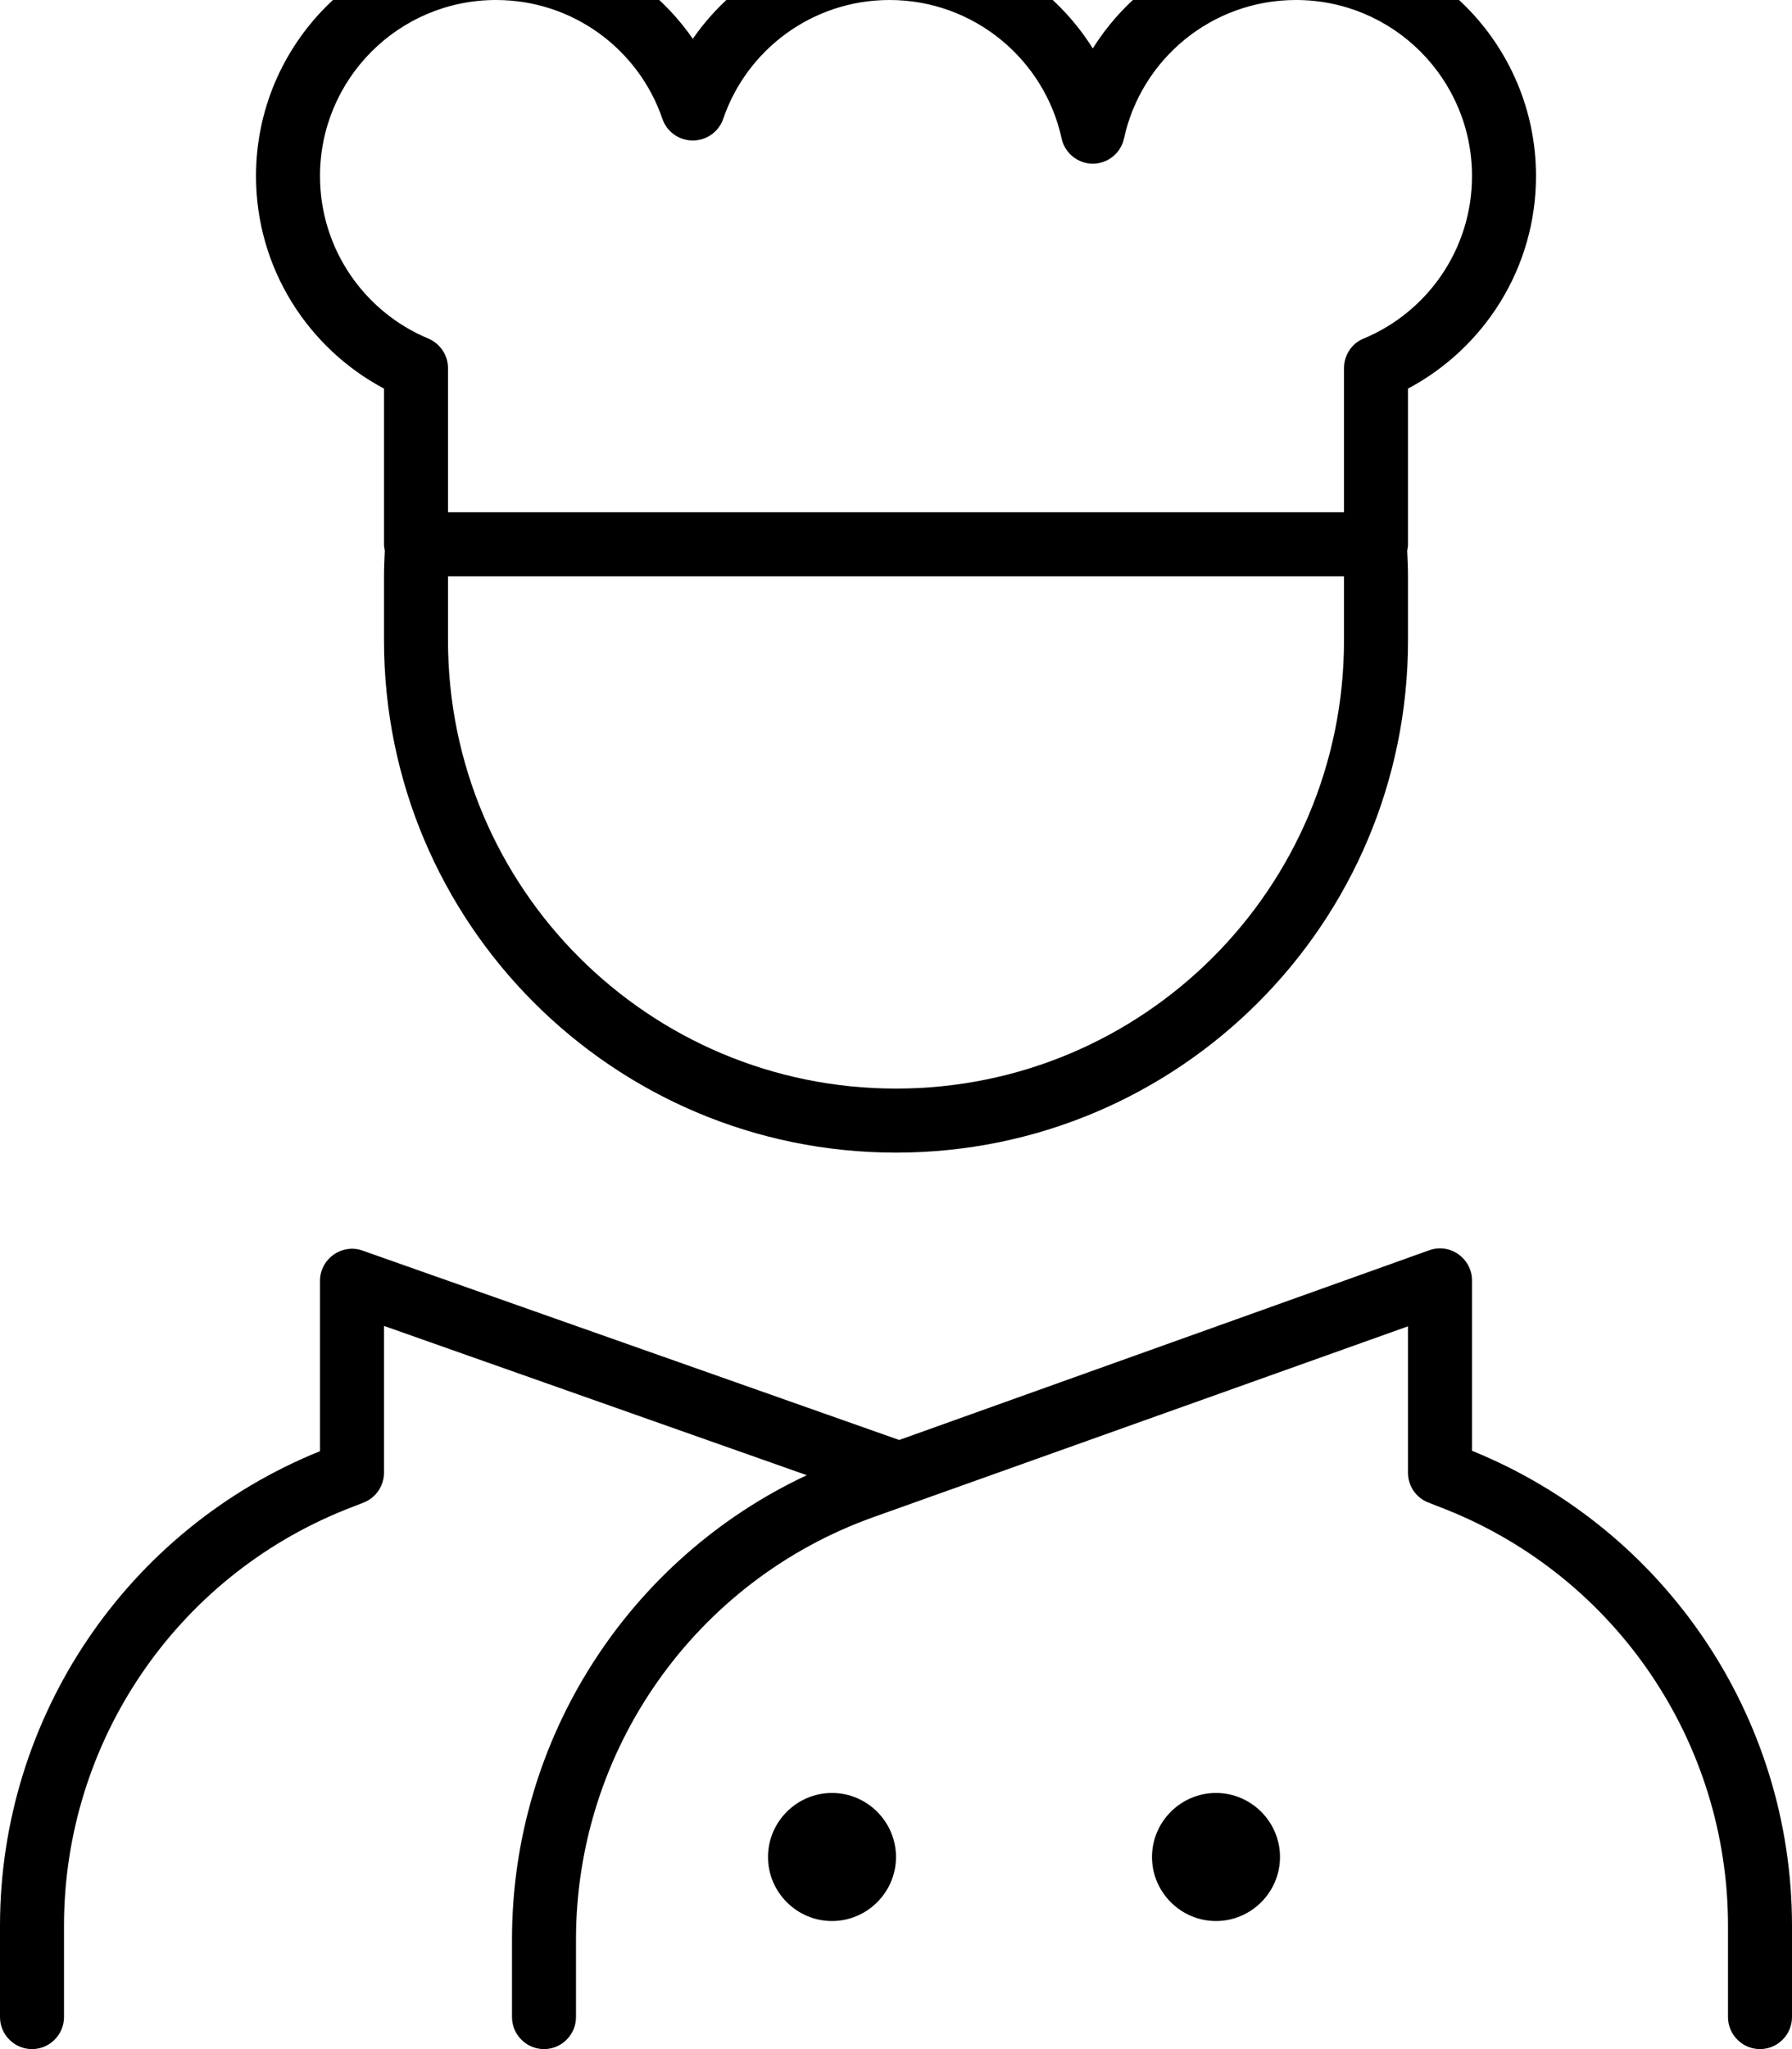 <svg fill="currentColor" xmlns="http://www.w3.org/2000/svg" viewBox="0 0 448 512"><!--! Font Awesome Pro 7.0.1 by @fontawesome - https://fontawesome.com License - https://fontawesome.com/license (Commercial License) Copyright 2025 Fonticons, Inc. --><path fill="currentColor" d="M124-16c-33.1 0-60 26.9-60 60 0 23 13 43 32 53.1L96 136c0 .5 .1 1.1 .2 1.6-.1 2.1-.2 4.3-.2 6.4l0 16c0 70.7 57.3 128 128 128s128-57.3 128-128l0-16c0-2.1-.1-4.3-.2-6.4 .1-.5 .2-1 .2-1.6l0-38.9C371 87 384 67 384 44 384 10.9 357.1-16 324-16 302.6-16 283.8-4.8 273.2 12.1 262.6-4.8 243.8-16 222.4-16 202-16 184-5.9 173.2 9.7 162.4-5.9 144.4-16 124-16zM336 144l0 16c0 61.9-50.1 112-112 112S112 221.9 112 160l0-16 224 0zM80 44c0-24.3 19.7-44 44-44 19.3 0 35.7 12.4 41.6 29.7 1.1 3.2 4.1 5.4 7.6 5.4s6.5-2.2 7.6-5.4c5.9-17.3 22.3-29.7 41.6-29.7 21 0 38.7 14.8 43 34.6 .8 3.7 4.1 6.3 7.8 6.3s7-2.6 7.8-6.3c4.3-19.8 21.9-34.6 43-34.6 24.3 0 44 19.7 44 44 0 18.3-11.2 34-27.1 40.6-3 1.2-4.9 4.2-4.9 7.4l0 36-224 0 0-36c0-3.2-1.9-6.1-4.9-7.4-15.9-6.6-27.1-22.3-27.1-40.6zm0 276l0 42.6C31.7 382.1 0 429.1 0 481.2L0 504c0 4.4 3.6 8 8 8s8-3.6 8-8l0-22.8c0-45.8 27.9-87 70.4-104l4.6-1.8c3-1.2 5-4.2 5-7.4l0-36.7 105.7 37.3C157.1 389.5 128 434.5 128 484.6l0 19.4c0 4.4 3.6 8 8 8s8-3.6 8-8l0-19.4c0-47.3 29.8-89.6 74.3-105.5L352 331.4 352 368c0 3.3 2 6.2 5 7.4l4.6 1.8c42.5 17 70.4 58.2 70.4 104l0 22.8c0 4.4 3.6 8 8 8s8-3.6 8-8l0-22.8c0-52.2-31.7-99.1-80-118.7l0-42.6c0-2.6-1.3-5-3.4-6.5s-4.8-1.9-7.3-1L224.8 359.8 90.7 312.5c-2.4-.9-5.2-.5-7.3 1S80 317.4 80 320zM320 464c0-8.8-7.2-16-16-16s-16 7.2-16 16 7.2 16 16 16 16-7.2 16-16zM208 480c8.8 0 16-7.2 16-16s-7.2-16-16-16-16 7.2-16 16 7.2 16 16 16z"/></svg>